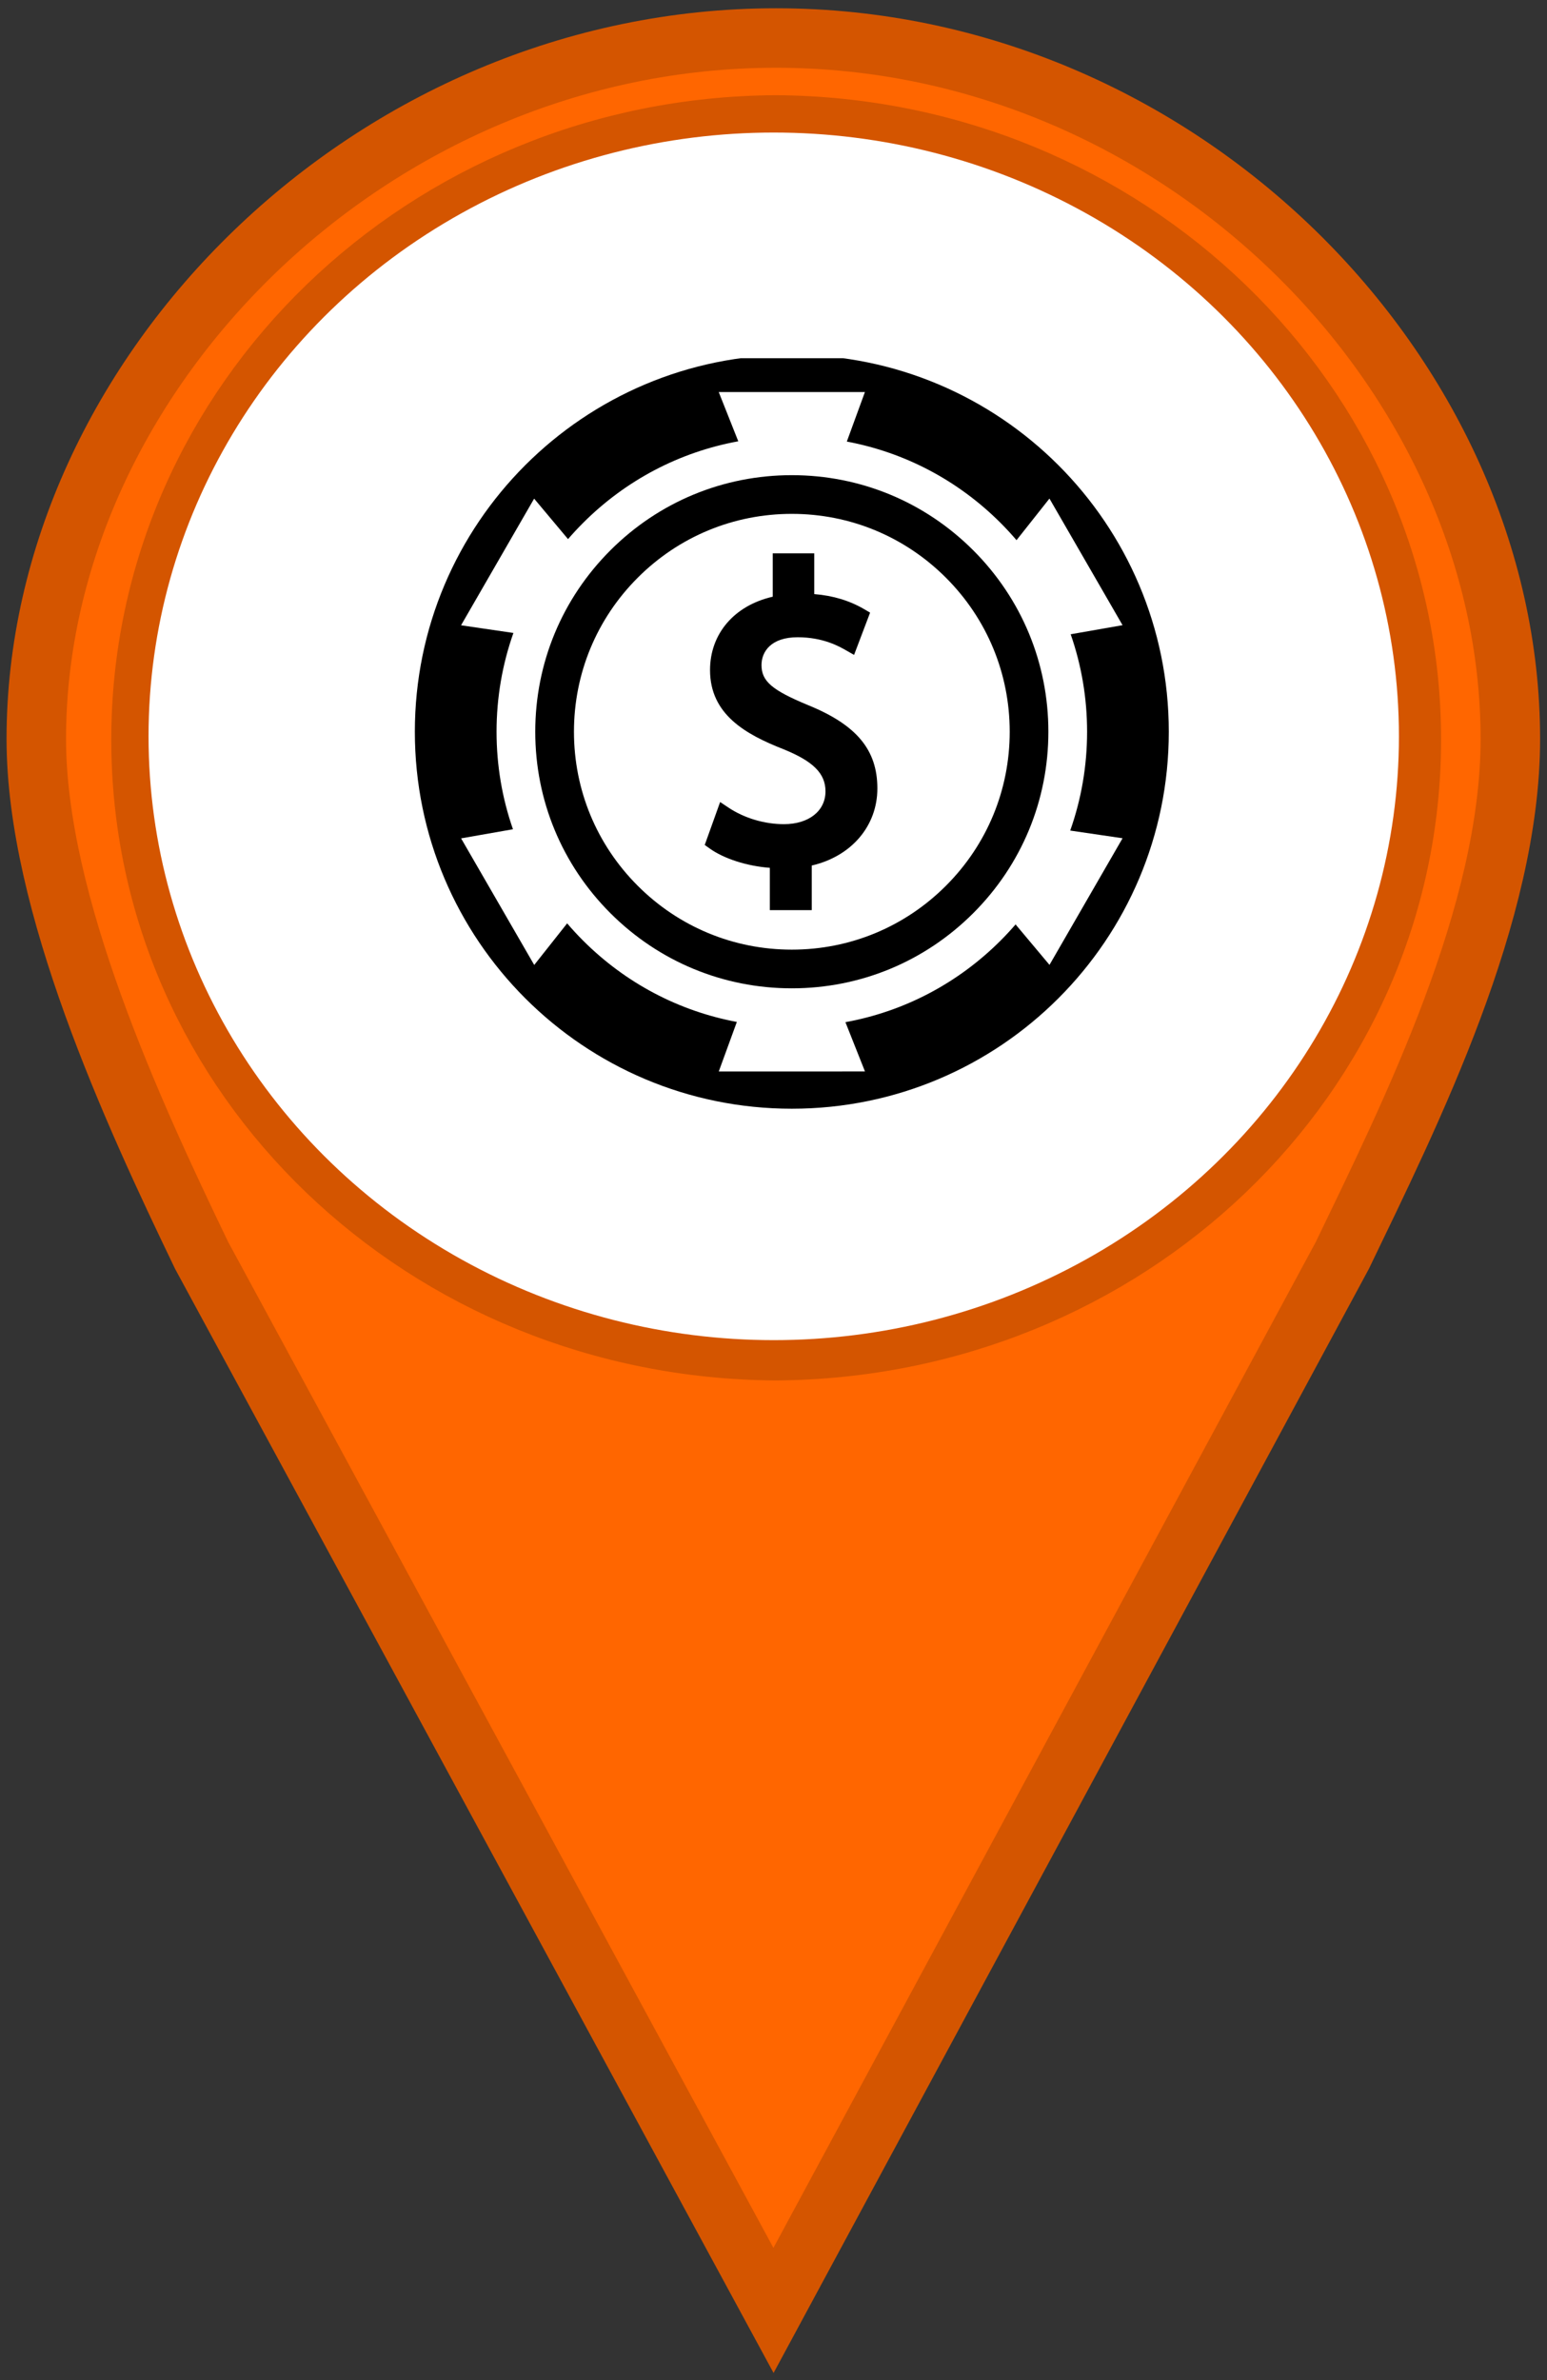 <?xml version="1.0" encoding="UTF-8" standalone="no"?>
<svg
   xmlns:dc="http://purl.org/dc/elements/1.1/"
   xmlns:cc="http://creativecommons.org/ns#"
   xmlns:rdf="http://www.w3.org/1999/02/22-rdf-syntax-ns#"
   xmlns:svg="http://www.w3.org/2000/svg"
   xmlns="http://www.w3.org/2000/svg"
   xmlns:sodipodi="http://sodipodi.sourceforge.net/DTD/sodipodi-0.dtd"
   xmlns:inkscape="http://www.inkscape.org/namespaces/inkscape"
   height="40"
   width="26"
   version="1.1"
   id="svg16"
   sodipodi:docname="new_Casino.svg"
   inkscape:version="0.92.5 (2060ec1f9f, 2020-04-08)">
  <rect width="100%" height="100%" fill="#333333" stroke="none"/>
  <defs
     id="defs20" />
  <sodipodi:namedview
     pagecolor="#ffffff"
     bordercolor="#666666"
     borderopacity="1"
     objecttolerance="10"
     gridtolerance="10"
     guidetolerance="10"
     inkscape:pageopacity="0"
     inkscape:pageshadow="2"
     inkscape:window-width="640"
     inkscape:window-height="480"
     id="namedview18"
     showgrid="false"
     inkscape:zoom="5.9"
     inkscape:cx="13"
     inkscape:cy="20"
     inkscape:window-x="0"
     inkscape:window-y="0"
     inkscape:window-maximized="0"
     inkscape:current-layer="svg2" />
  <path
     d="m13.04 0.639c-6.783 0-12.43 5.649-12.43 11.78 0 2.757 1.613 6.26 2.779 8.68l9.611 17.73 9.56-17.73c1.166-2.42 2.824-5.747 2.824-8.68 0-6.128-5.555-11.78-12.34-11.78zm0 1.461c5.895 0.037 10.68 4.656 10.68 10.33 0 5.678-4.781 10.23-10.68 10.27-5.895-0.037-10.67-4.585-10.67-10.27 0-5.678 4.779-10.3 10.67-10.33z"
     stroke="#d45500"
     stroke-linecap="round"
     fill="#f60"
     id="path2" />
  <ellipse
     style="fill:#ffffff;stroke:#ffffff;stroke-width:1.003"
     id="path13"
     cx="13.004"
     cy="12.375"
     rx="10.006"
     ry="9.646" />
  <svg
     version="1.1"
     x="6.543"
     y="6.02"
     viewBox="0 0 100 125"
     enable-background="new 0 0 100 100"
     xml:space="preserve"
     id="svg2"
     inkscape:version="0.91 r13725"
     sodipodi:docname="Casino.svg"><defs
       id="defs24" /><sodipodi:namedview
       pagecolor="#ffffff"
       bordercolor="#666666"
       borderopacity="1"
       objecttolerance="10"
       gridtolerance="10"
       guidetolerance="10"
       inkscape:pageopacity="0"
       inkscape:pageshadow="2"
       inkscape:window-width="668"
       inkscape:window-height="480"
       id="namedview22"
       showgrid="false"
       inkscape:zoom="1.888"
       inkscape:cx="50"
       inkscape:cy="62.5"
       inkscape:window-x="75"
       inkscape:window-y="34"
       inkscape:window-maximized="0"
       inkscape:current-layer="svg2" /><g
       id="g4"
       transform="matrix(0.499,0,0,0.499,1.152,-15.145)"><g
         id="g6"><path
           d="M 49.834,1 C 22.864,1 1,22.864 1,49.833 1,76.805 22.864,98.666 49.835,98.666 76.805,98.666 98.668,76.805 98.668,49.833 98.668,22.864 76.805,1 49.834,1 m 33.378,79.034 -4.392,-5.24 c -0.617,0.716 -1.264,1.411 -1.939,2.088 -5.561,5.56 -12.529,9.194 -20.104,10.574 l 2.533,6.382 -18.939,0.002 2.341,-6.416 C 35.208,86.02 28.303,82.397 22.787,76.882 22.068,76.163 21.382,75.419 20.728,74.654 l -4.264,5.39 -9.473,-16.399 6.719,-1.18 c -1.397,-4.006 -2.126,-8.262 -2.126,-12.631 0,-4.428 0.749,-8.742 2.185,-12.797 l -6.783,-0.995 9.466,-16.405 4.391,5.242 c 0.62,-0.717 1.269,-1.416 1.945,-2.092 C 28.349,17.225 35.322,13.59 42.897,12.21 L 40.365,5.828 h 18.939 l -2.345,6.417 c 7.503,1.406 14.407,5.026 19.921,10.542 0.721,0.72 1.406,1.465 2.062,2.231 l 4.265,-5.39 9.47,16.402 -6.719,1.177 c 1.396,4.006 2.125,8.26 2.125,12.626 0,4.431 -0.749,8.747 -2.186,12.802 l 6.781,0.996 z"
           id="path8"
           inkscape:connector-curvature="0" /></g><g
         id="g10"><path
           d="m 49.834,16.597 c -8.877,0 -17.225,3.458 -23.502,9.734 -6.278,6.278 -9.734,14.625 -9.734,23.502 0,8.877 3.457,17.226 9.734,23.501 6.278,6.277 14.625,9.736 23.502,9.736 8.877,0 17.225,-3.459 23.501,-9.736 6.276,-6.275 9.733,-14.624 9.733,-23.501 0,-8.877 -3.457,-17.224 -9.733,-23.502 -6.276,-6.276 -14.623,-9.734 -23.501,-9.734 m 19.957,53.194 c -5.331,5.33 -12.418,8.268 -19.957,8.268 -7.539,0 -14.627,-2.938 -19.957,-8.268 -5.331,-5.331 -8.266,-12.418 -8.266,-19.958 0,-7.538 2.936,-14.626 8.266,-19.957 5.33,-5.331 12.418,-8.266 19.957,-8.266 7.539,0 14.625,2.936 19.957,8.266 5.332,5.33 8.268,12.419 8.268,19.957 0,7.54 -2.937,14.627 -8.268,19.958"
           id="path12"
           inkscape:connector-curvature="0" /></g><g
         id="g14"><path
           d="m 51.945,46.388 c -4.684,-1.938 -6.038,-3.101 -6.038,-5.189 0,-1.742 1.23,-3.605 4.682,-3.605 3.304,0 5.384,1.188 6.271,1.695 l 1.037,0.592 2.076,-5.475 -0.744,-0.438 C 57.319,32.85 55.188,32.203 52.737,32.003 V 26.728 H 47.36 v 5.614 c -4.963,1.13 -8.122,4.782 -8.122,9.501 0,5.733 4.577,8.319 9.513,10.254 3.866,1.567 5.443,3.147 5.443,5.459 0,2.541 -2.164,4.25 -5.38,4.25 -2.524,0 -5.142,-0.781 -7.181,-2.143 l -1.087,-0.725 -1.994,5.562 0.627,0.448 c 1.882,1.346 4.861,2.291 7.804,2.513 v 5.48 h 5.431 v -5.778 c 5.12,-1.181 8.501,-5.103 8.501,-9.983 10e-4,-5 -2.685,-8.229 -8.97,-10.792"
           id="path16"
           inkscape:connector-curvature="0" /></g></g></svg></svg>
